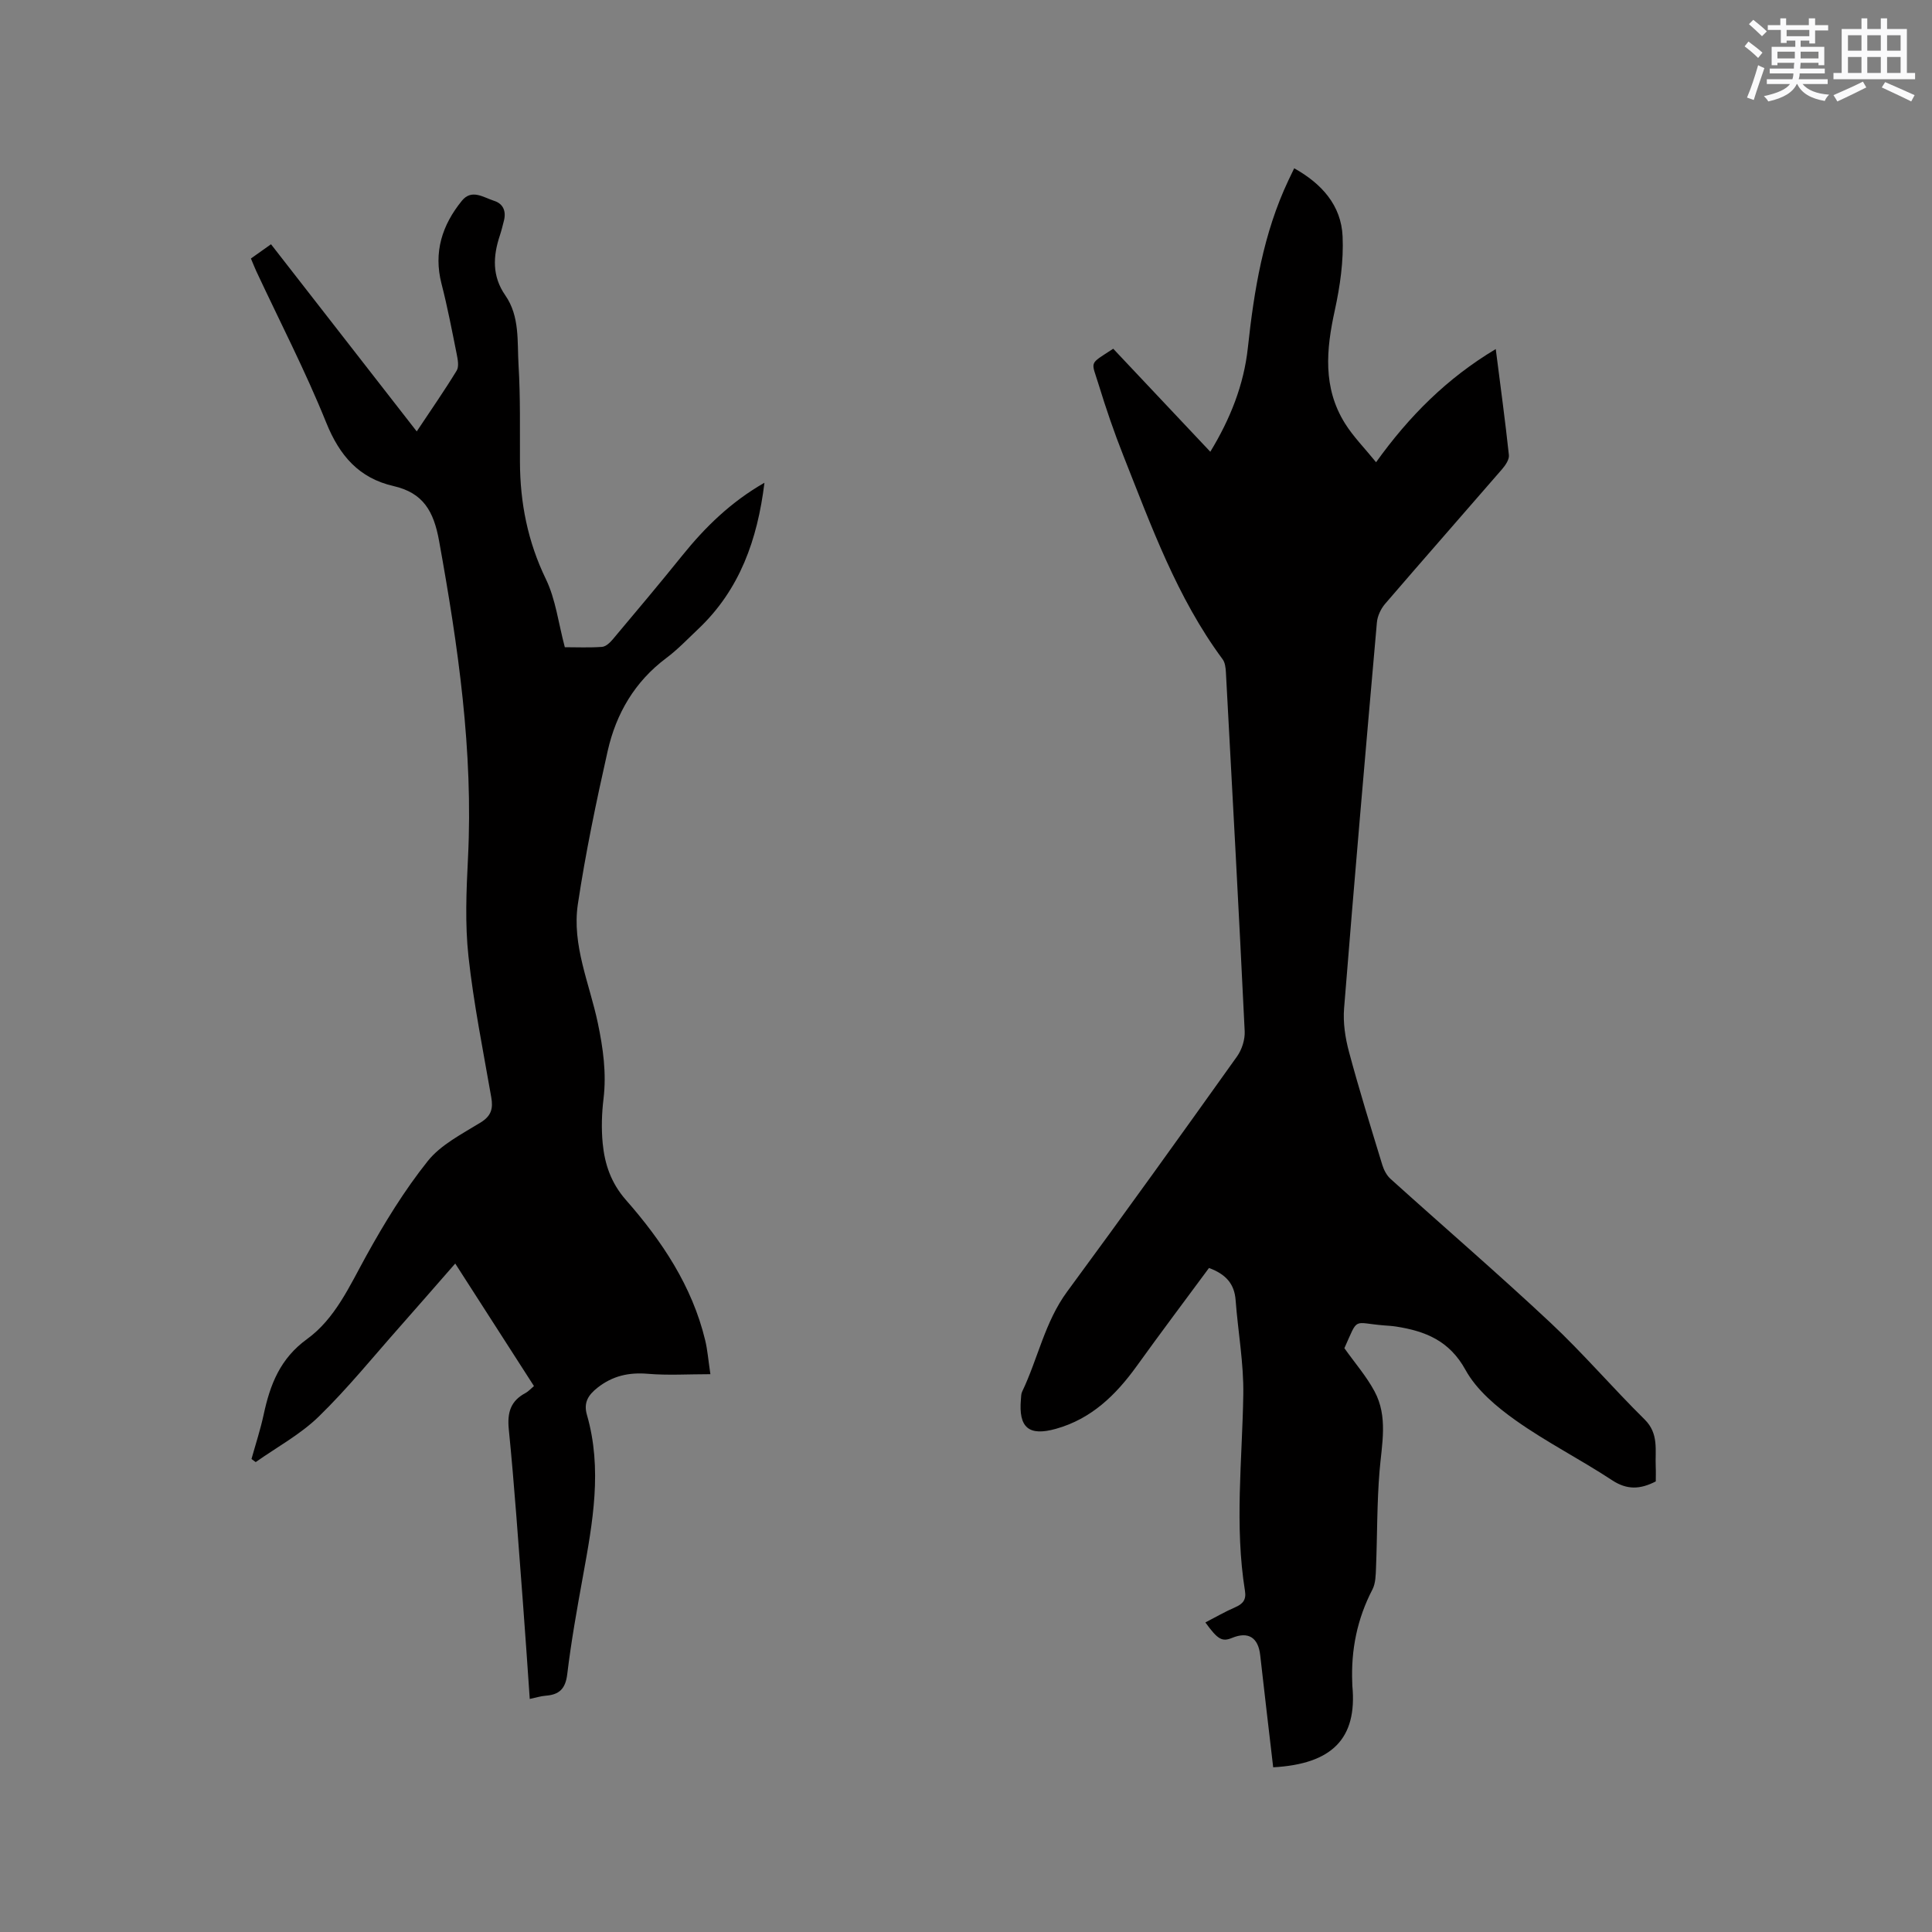 <svg enable-background="new 0 0 400 400" viewBox="0 0 400 400" xmlns="http://www.w3.org/2000/svg"><rect x="0" y="0" width="400" height="400" fill="#808080" stroke="none"/><path d="m263.6 365.9c-.92-7.89-1.83-15.56-2.69-23.23-.41-3.64-2.46-4.94-5.8-3.57-2.09.86-2.97.37-5.55-3.19 2.08-1.07 4.08-2.24 6.19-3.15 1.6-.69 2.3-1.58 2.01-3.37-2.18-13.52-.57-27.07-.35-40.62.11-6.52-1.1-13.06-1.59-19.6-.25-3.37-2.03-5.37-5.51-6.65-4.95 6.7-10.03 13.45-14.97 20.32-4.32 5.99-9.37 10.92-16.72 12.98-5.61 1.57-7.77-.22-7.25-6.12.05-.53.03-1.11.25-1.56 3.27-6.83 4.69-14.43 9.32-20.72 11.88-16.13 23.56-32.41 35.19-48.72 1-1.41 1.65-3.48 1.57-5.19-1.2-24.78-2.55-49.56-3.89-74.33-.05-.92-.17-2.01-.69-2.7-9.46-12.78-14.76-27.58-20.54-42.14-1.91-4.82-3.59-9.74-5.11-14.69-1.55-5.07-2.12-4.08 3.01-7.45 6.59 6.99 13.23 14.05 20.1 21.33 4.14-6.8 6.94-13.85 7.77-21.48 1.29-11.96 3.2-23.72 8.4-34.71.36-.75.73-1.5 1.2-2.5 5.7 3.19 9.74 7.67 10.02 14.11.23 5.09-.53 10.33-1.62 15.33-1.78 8.1-2.5 15.98 2.1 23.36 1.7 2.73 4.03 5.08 6.45 8.06 6.9-9.61 14.69-17.39 24.78-23.43.96 7.57 1.95 14.75 2.72 21.95.1.93-.74 2.14-1.44 2.95-8.05 9.3-16.18 18.53-24.2 27.86-.88 1.03-1.58 2.53-1.69 3.86-2.35 26.61-4.66 53.22-6.79 79.85-.24 2.97.23 6.12 1.01 9.02 2.11 7.87 4.53 15.66 6.91 23.45.32 1.04.91 2.16 1.7 2.87 11.01 9.93 22.26 19.62 33.08 29.75 6.8 6.37 12.88 13.5 19.52 20.05 2.99 2.95 2.15 6.39 2.3 9.79.05 1.05.01 2.1.01 3.04-3.24 1.67-5.95 1.79-9.05-.25-6.54-4.31-13.59-7.87-19.97-12.4-3.97-2.82-8.09-6.28-10.37-10.43-3.34-6.07-8.31-8.03-14.36-8.98-.84-.13-1.69-.18-2.53-.24-6.53-.53-5.24-1.86-8.19 4.72 2.19 3.08 4.57 5.82 6.24 8.93 2.83 5.26 1.5 10.91 1.04 16.52-.55 6.62-.46 13.3-.73 19.95-.06 1.54-.07 3.25-.74 4.55-3.17 6.09-4.46 12.53-4.18 19.33.01.21 0 .43.02.64 1.04 10.97-4.26 16.18-16.39 16.85z" fill="#010000"/><path d="m110.55 286.97c-5.35-8.32-10.64-16.55-16.3-25.37-4.25 4.85-7.83 8.98-11.45 13.07-5.55 6.26-10.83 12.8-16.81 18.62-3.8 3.7-8.66 6.32-13.05 9.42-.29-.21-.58-.43-.87-.64.85-3.06 1.85-6.09 2.52-9.2 1.33-6.19 3.38-11.58 8.99-15.64 5.8-4.21 8.78-10.94 12.23-17.19 3.77-6.83 7.9-13.57 12.75-19.65 2.72-3.41 7.09-5.61 10.95-7.99 2.22-1.37 2.61-2.89 2.2-5.22-1.69-9.71-3.65-19.39-4.72-29.17-.73-6.7-.44-13.56-.1-20.33 1.12-22.2-2.05-43.93-5.98-65.68-1.12-6.21-3.31-9.96-9.44-11.37-7.15-1.64-11.16-6.28-13.92-13.11-4.31-10.69-9.63-20.97-14.51-31.42-.35-.76-.65-1.54-1.09-2.58 1.31-.93 2.58-1.83 4.16-2.95 10 12.85 19.93 25.6 30.17 38.75 2.9-4.36 5.71-8.4 8.27-12.59.51-.83.23-2.29.01-3.4-.98-4.88-1.91-9.77-3.15-14.58-1.69-6.55.14-12.17 4.22-17.19 2.04-2.51 4.49-.67 6.67.02 1.89.6 2.52 2.15 2.04 4.08-.26 1.03-.51 2.06-.84 3.06-1.44 4.31-1.65 8.45 1.11 12.42 3.05 4.38 2.45 9.58 2.75 14.47.4 6.66.26 13.35.29 20.03.03 8.48 1.61 16.5 5.37 24.26 2.03 4.2 2.59 9.11 3.92 14.1 2.47 0 5.1.12 7.7-.07.78-.06 1.64-.86 2.21-1.54 4.84-5.76 9.69-11.52 14.41-17.38 4.76-5.91 10.1-11.11 17.01-15.06-1.44 11.75-5.1 22.15-13.73 30.3-2.16 2.04-4.22 4.22-6.59 5.99-6.53 4.88-10.38 11.49-12.13 19.21-2.37 10.51-4.58 21.09-6.18 31.74-1.27 8.48 2.42 16.46 4.13 24.6 1.1 5.25 1.82 10.37 1.18 15.72-.37 3.03-.46 6.16-.17 9.2.42 4.32 1.71 8.19 4.81 11.73 7.45 8.48 13.7 17.81 16.41 29.04.49 2.02.64 4.13 1.08 7.03-4.61 0-8.81.27-12.95-.08-3.93-.33-7.29.42-10.4 2.86-1.93 1.52-2.96 3.09-2.21 5.65 3.22 11.18 1.2 22.24-.81 33.31-1.23 6.77-2.45 13.56-3.27 20.39-.37 3.03-1.67 4.23-4.47 4.44-1.04.08-2.05.41-3.29.67-.48-6.79-.91-13.41-1.42-20.03-.92-11.94-1.73-23.89-2.92-35.8-.35-3.53.4-5.9 3.51-7.54.62-.36 1.12-.93 1.7-1.41z" fill="#010000"/><g fill="#fafafb"><path d="m361.2 9.6.8-1c.9.7 1.9 1.4 2.9 2.3l-.9 1.1c-1-1-2-1.8-2.8-2.4zm.5 10.6c.9-2.1 1.6-4.3 2.3-6.7.4.2.8.4 1.3.6-.7 2.1-1.5 4.3-2.2 6.6zm.4-15.2.9-.9c1 .8 2 1.6 2.8 2.4l-1 1c-.9-.9-1.8-1.7-2.7-2.5zm12.5-1.2h1.2v1.4h2.7v1.1h-2.7v2.7h-1.2v-.6h-1.8v1.3h4.9v3.8h-1.2v-.5h-3.7c0 .4-.1.9-.1 1.2h5.1v1h-5.2c0 .5-.1.9-.2 1.2h6v1h-5.2c1.1 1.3 2.9 2 5.5 2.2-.4.4-.7.8-.9 1.3-2.9-.5-4.8-1.6-5.7-3.5h-.1c-.8 1.7-2.7 2.9-5.9 3.6-.2-.4-.6-.8-.9-1.1 2.8-.6 4.6-1.4 5.4-2.5h-4.8v-1h5.3c.1-.3.2-.7.2-1.2h-4.9v-1h5c0-.4 0-.8.1-1.2h-3.5v.5h-1.2v-3.8h4.9v-1.3h-1.8v.5h-1.2v-2.7h-2.7v-1h2.6v-1.4h1.2v1.4h4.7v-1.4zm-6.6 8.3h3.6c0-.4 0-.9 0-1.4h-3.6zm1.9-4.6h4.7v-1.3h-4.7zm6.6 3.2h-3.7v1.4h3.7z"/><path d="m385.3 3.8h1.3v2.2h2.8v-2.2h1.3v2.2h4.1v9.1h1.7v1.3h-16.9v-1.3h1.7v-9.1h4.1v-2.2zm.4 13.1.7 1.2c-1.8.9-3.8 1.9-6 2.9-.2-.4-.5-.8-.8-1.3 2.3-1 4.3-1.9 6.1-2.8zm-3.1-6.4h2.8v-3.2h-2.8zm0 4.6h2.8v-3.3h-2.8zm4-4.6h2.8v-3.2h-2.8zm0 4.6h2.8v-3.3h-2.8zm3.7 1.9c2.1.9 4.1 1.8 6.1 2.7l-.7 1.3c-2.2-1.1-4.2-2-6.1-2.9zm3.2-9.7h-2.8v3.2h2.8zm-2.8 7.8h2.8v-3.3h-2.8z"/></g></svg>